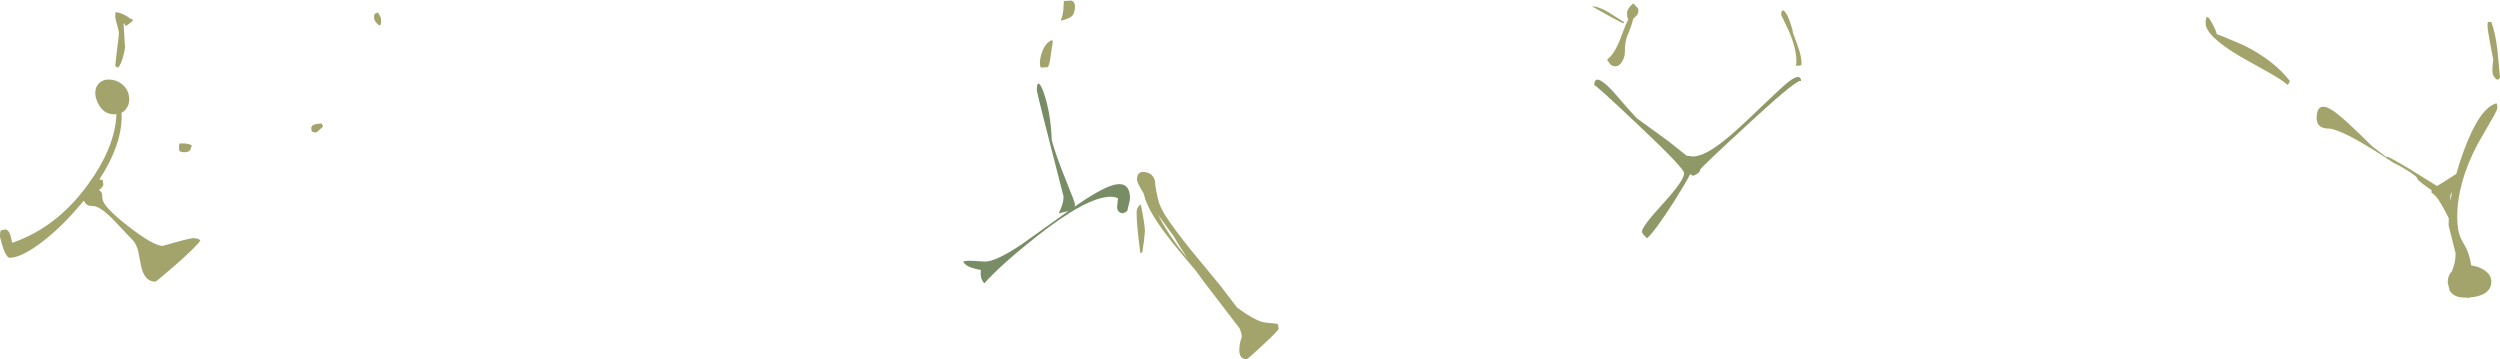 <?xml version="1.0" encoding="UTF-8" standalone="no"?>
<svg xmlns:ffdec="https://www.free-decompiler.com/flash" xmlns:xlink="http://www.w3.org/1999/xlink" ffdec:objectType="shape" height="151.2px" width="1052.25px" xmlns="http://www.w3.org/2000/svg">
  <g transform="matrix(1.0, 0.0, 0.0, 1.0, 476.95, 390.05)">
    <path d="M273.0 -385.35 L273.55 -385.75 Q274.95 -385.05 276.4 -381.0 277.65 -377.5 277.65 -376.4 L279.5 -371.35 Q281.35 -366.45 281.35 -362.95 L280.75 -362.4 278.95 -362.4 Q278.8 -362.6 278.95 -362.7 279.15 -363.05 279.15 -364.2 279.15 -369.75 275.95 -377.05 L272.75 -383.8 Q272.75 -385.05 273.0 -385.35 M210.45 -388.6 L212.25 -386.85 Q212.65 -386.45 212.65 -385.8 212.65 -384.1 211.8 -383.45 L210.5 -382.15 Q209.45 -378.2 208.1 -375.3 206.95 -372.8 206.95 -368.0 206.95 -365.95 205.75 -364.1 204.6 -362.15 203.1 -362.15 201.55 -362.15 200.75 -363.05 200.25 -363.6 199.5 -365.0 202.9 -367.4 205.85 -375.85 207.2 -379.5 208.4 -381.9 L208.2 -382.25 Q207.85 -383.1 207.85 -384.6 207.85 -385.15 208.3 -386.1 209.0 -387.4 210.45 -388.6 M206.4 -380.2 Q203.55 -381.4 193.15 -387.35 195.6 -387.5 200.15 -384.85 L206.6 -380.75 206.4 -380.2 M1.6 -314.5 Q1.6 -318.2 5.1 -317.6 8.5 -317.0 9.15 -313.85 9.45 -309.8 10.85 -304.85 11.35 -303.1 13.25 -299.8 17.05 -293.8 24.25 -284.9 L36.55 -270.0 43.65 -260.7 44.6 -260.0 Q52.55 -254.2 56.55 -254.2 L60.75 -253.75 61.0 -253.25 61.25 -251.7 Q61.25 -251.0 54.65 -244.9 48.15 -238.85 47.8 -238.85 44.35 -238.85 44.7 -243.55 44.85 -245.9 45.7 -248.25 45.7 -249.75 44.75 -251.9 L29.7 -271.55 26.45 -276.0 24.95 -277.8 Q15.05 -289.3 10.65 -295.85 5.5 -303.45 4.45 -308.6 1.6 -313.15 1.6 -314.5 M1.45 -301.1 Q1.7 -303.1 3.2 -304.05 4.95 -295.45 4.95 -292.75 L4.55 -288.65 3.85 -283.85 3.0 -283.6 Q1.5 -295.45 1.5 -298.85 L1.45 -301.1 M10.35 -299.9 Q14.7 -291.15 22.85 -281.35 19.5 -286.35 17.0 -290.7 L10.9 -299.05 10.35 -299.9 M571.65 -380.8 Q573.45 -375.85 574.2 -369.1 L575.3 -357.5 Q575.1 -356.85 574.2 -356.45 572.15 -357.65 572.1 -360.35 572.05 -361.85 572.45 -364.9 L571.25 -371.35 Q570.05 -377.45 570.05 -379.2 L570.1 -380.35 570.3 -380.8 571.65 -380.8 M571.6 -339.35 L565.8 -329.25 Q557.3 -313.1 557.3 -298.85 557.3 -293.95 558.35 -290.95 558.7 -289.75 560.55 -286.55 562.4 -283.4 563.2 -278.3 566.35 -277.95 568.75 -276.3 571.65 -274.35 571.65 -271.5 571.65 -268.45 569.05 -266.7 566.7 -265.15 562.5 -264.85 L561.8 -264.5 561.55 -264.8 560.4 -264.8 Q555.8 -264.8 554.1 -267.8 L553.3 -271.1 Q553.3 -274.1 555.1 -275.9 L555.8 -278.0 Q556.6 -280.3 556.6 -283.5 L553.65 -295.25 553.75 -298.15 Q550.5 -304.8 548.25 -307.5 L546.45 -309.05 546.5 -310.0 544.65 -311.3 Q540.55 -314.25 540.55 -314.75 540.55 -315.8 535.35 -318.9 532.5 -320.55 530.55 -321.7 L533.1 -319.8 526.55 -324.1 Q508.25 -335.95 503.0 -335.95 499.65 -335.95 498.5 -338.25 L498.1 -339.95 Q498.1 -347.9 504.7 -343.65 508.9 -341.05 521.3 -328.65 L527.55 -323.85 527.65 -323.95 527.85 -324.2 Q533.15 -321.55 540.75 -316.75 L548.8 -311.75 Q554.35 -315.15 556.9 -316.85 558.2 -321.55 560.05 -326.55 566.75 -344.75 573.8 -346.55 L574.05 -346.15 574.2 -344.75 Q574.2 -343.7 571.6 -339.35 M555.15 -309.4 L554.35 -307.65 554.45 -305.55 555.15 -309.4 M466.1 -366.2 Q451.4 -374.85 451.4 -380.3 451.4 -385.1 453.75 -380.95 456.05 -376.85 456.05 -375.7 L459.3 -374.45 467.2 -371.1 Q479.8 -364.95 486.85 -356.0 486.5 -354.8 485.85 -354.35 483.85 -356.25 477.6 -359.75 L466.1 -366.2 M-401.2 -329.7 L-399.05 -329.65 Q-397.6 -329.55 -396.2 -328.9 L-396.8 -327.05 Q-397.5 -325.8 -400.0 -326.0 L-401.2 -326.3 Q-401.6 -326.6 -401.6 -327.9 L-401.55 -329.2 -401.2 -329.7 M-344.15 -334.25 L-345.55 -334.65 Q-345.95 -334.95 -345.95 -336.2 -345.95 -337.9 -341.6 -338.1 L-340.95 -336.85 Q-343.45 -334.35 -344.15 -334.25 M-424.6 -374.85 L-424.35 -370.3 Q-424.35 -368.85 -425.25 -365.8 -426.3 -362.4 -427.25 -361.6 L-427.65 -361.7 -428.45 -362.3 -427.6 -369.95 Q-426.9 -375.0 -426.9 -376.0 -426.9 -377.0 -427.65 -379.55 -428.45 -382.1 -428.45 -383.15 -428.45 -385.1 -428.25 -384.9 -426.85 -384.9 -424.7 -383.85 -423.0 -383.0 -422.05 -382.1 L-421.45 -382.1 -420.95 -381.55 Q-421.95 -380.35 -423.95 -379.15 L-424.35 -379.3 -424.5 -380.1 -424.95 -380.1 -424.6 -374.85 M-429.7 -356.45 Q-426.8 -356.0 -424.75 -353.85 -422.55 -351.5 -422.55 -348.15 -422.55 -346.0 -423.85 -344.25 -424.65 -343.15 -425.8 -342.6 L-425.75 -341.05 Q-425.75 -328.9 -435.15 -314.5 L-433.75 -314.3 -433.45 -312.45 Q-433.45 -311.95 -433.95 -311.3 -434.5 -310.5 -435.35 -310.05 -434.45 -309.6 -434.15 -308.85 -433.85 -308.2 -433.85 -306.65 -433.85 -303.25 -423.0 -294.85 -412.3 -286.55 -408.5 -286.55 -397.0 -289.85 -395.55 -289.85 L-393.55 -289.55 -392.6 -288.85 Q-394.45 -286.1 -403.05 -278.55 -411.15 -271.5 -411.6 -271.5 -416.3 -271.5 -417.65 -278.5 L-418.8 -284.45 Q-419.7 -287.75 -421.45 -289.35 L-429.7 -298.05 Q-435.0 -303.35 -437.95 -303.35 -440.1 -303.35 -440.85 -304.35 L-441.7 -305.55 -444.8 -301.95 Q-452.5 -293.1 -460.4 -287.35 -468.35 -281.55 -472.85 -281.55 -474.8 -281.55 -476.95 -290.35 -476.95 -292.35 -476.75 -292.75 L-476.5 -293.1 -474.9 -293.45 Q-473.3 -293.45 -472.55 -291.0 L-471.8 -287.85 Q-453.0 -294.3 -439.85 -312.5 -428.45 -328.2 -427.95 -341.95 L-428.95 -341.95 Q-433.2 -341.95 -435.45 -346.1 -436.85 -348.8 -436.85 -350.65 -436.85 -354.0 -434.6 -355.55 -432.6 -356.95 -429.7 -356.45 M-33.85 -372.2 L-34.7 -366.7 Q-35.05 -363.45 -35.85 -361.8 L-38.85 -361.6 -39.05 -362.05 Q-39.25 -362.35 -39.25 -363.45 -39.25 -365.9 -38.15 -368.65 -36.65 -372.35 -34.05 -373.2 L-33.85 -372.2 M-30.55 -381.3 Q-29.3 -384.1 -29.3 -387.5 L-29.15 -389.65 -25.85 -389.8 Q-24.5 -389.15 -24.5 -387.4 -24.5 -384.5 -25.8 -383.25 -26.95 -382.2 -30.55 -381.3 M-319.2 -384.2 Q-318.9 -384.55 -317.9 -384.75 L-316.9 -383.15 Q-316.55 -382.35 -316.55 -381.0 -316.55 -379.8 -316.8 -379.65 L-317.35 -379.3 Q-319.5 -381.15 -319.5 -382.45 -319.5 -383.85 -319.2 -384.2" fill="#a3a46c" fill-rule="evenodd" stroke="none"/>
    <path d="M281.15 -355.65 Q281.1 -358.4 259.95 -338.85 238.65 -319.3 238.65 -318.6 238.65 -317.75 237.5 -316.95 236.4 -316.2 235.45 -316.1 L234.45 -316.75 Q232.5 -312.95 227.85 -305.55 219.75 -292.85 216.3 -289.75 L214.8 -291.25 Q214.15 -292.05 214.15 -292.55 214.15 -294.7 223.0 -304.35 231.9 -314.05 231.9 -317.15 231.9 -319.25 213.0 -337.05 194.1 -354.95 194.1 -354.15 194.1 -359.8 201.6 -352.0 210.1 -342.15 211.95 -340.3 L225.65 -330.35 232.9 -324.55 233.1 -324.5 235.65 -324.2 Q240.3 -324.2 248.65 -330.8 253.85 -334.9 263.65 -344.4 273.1 -353.5 276.0 -355.75 281.15 -359.6 281.15 -355.65" fill="#8f9968" fill-rule="evenodd" stroke="none"/>
    <path d="M-37.55 -350.8 Q-34.6 -341.95 -34.3 -331.15 -32.7 -325.05 -28.35 -314.3 -24.5 -304.8 -24.5 -304.15 -24.5 -303.55 -24.65 -303.1 -14.05 -310.4 -8.9 -312.0 -1.35 -314.35 -1.35 -306.55 -1.35 -305.55 -1.85 -304.0 L-2.5 -301.25 Q-3.2 -300.65 -4.45 -300.25 -6.85 -300.7 -6.75 -303.05 L-6.4 -306.4 -6.4 -306.65 -7.6 -307.05 -9.4 -307.25 Q-19.4 -307.25 -40.55 -290.6 -55.55 -278.75 -62.65 -270.8 -64.65 -272.95 -64.05 -276.4 -67.55 -277.05 -69.3 -277.9 -70.75 -278.6 -71.55 -279.85 -70.95 -280.45 -67.25 -280.25 L-62.25 -279.95 Q-57.75 -279.95 -46.8 -287.3 L-27.3 -301.2 -31.35 -300.25 Q-29.3 -304.2 -29.3 -307.35 -40.55 -351.05 -40.55 -351.95 -40.55 -355.3 -39.65 -354.8 -38.75 -354.3 -37.55 -350.8" fill="#788d65" fill-rule="evenodd" stroke="none"/>
  </g>
</svg>
